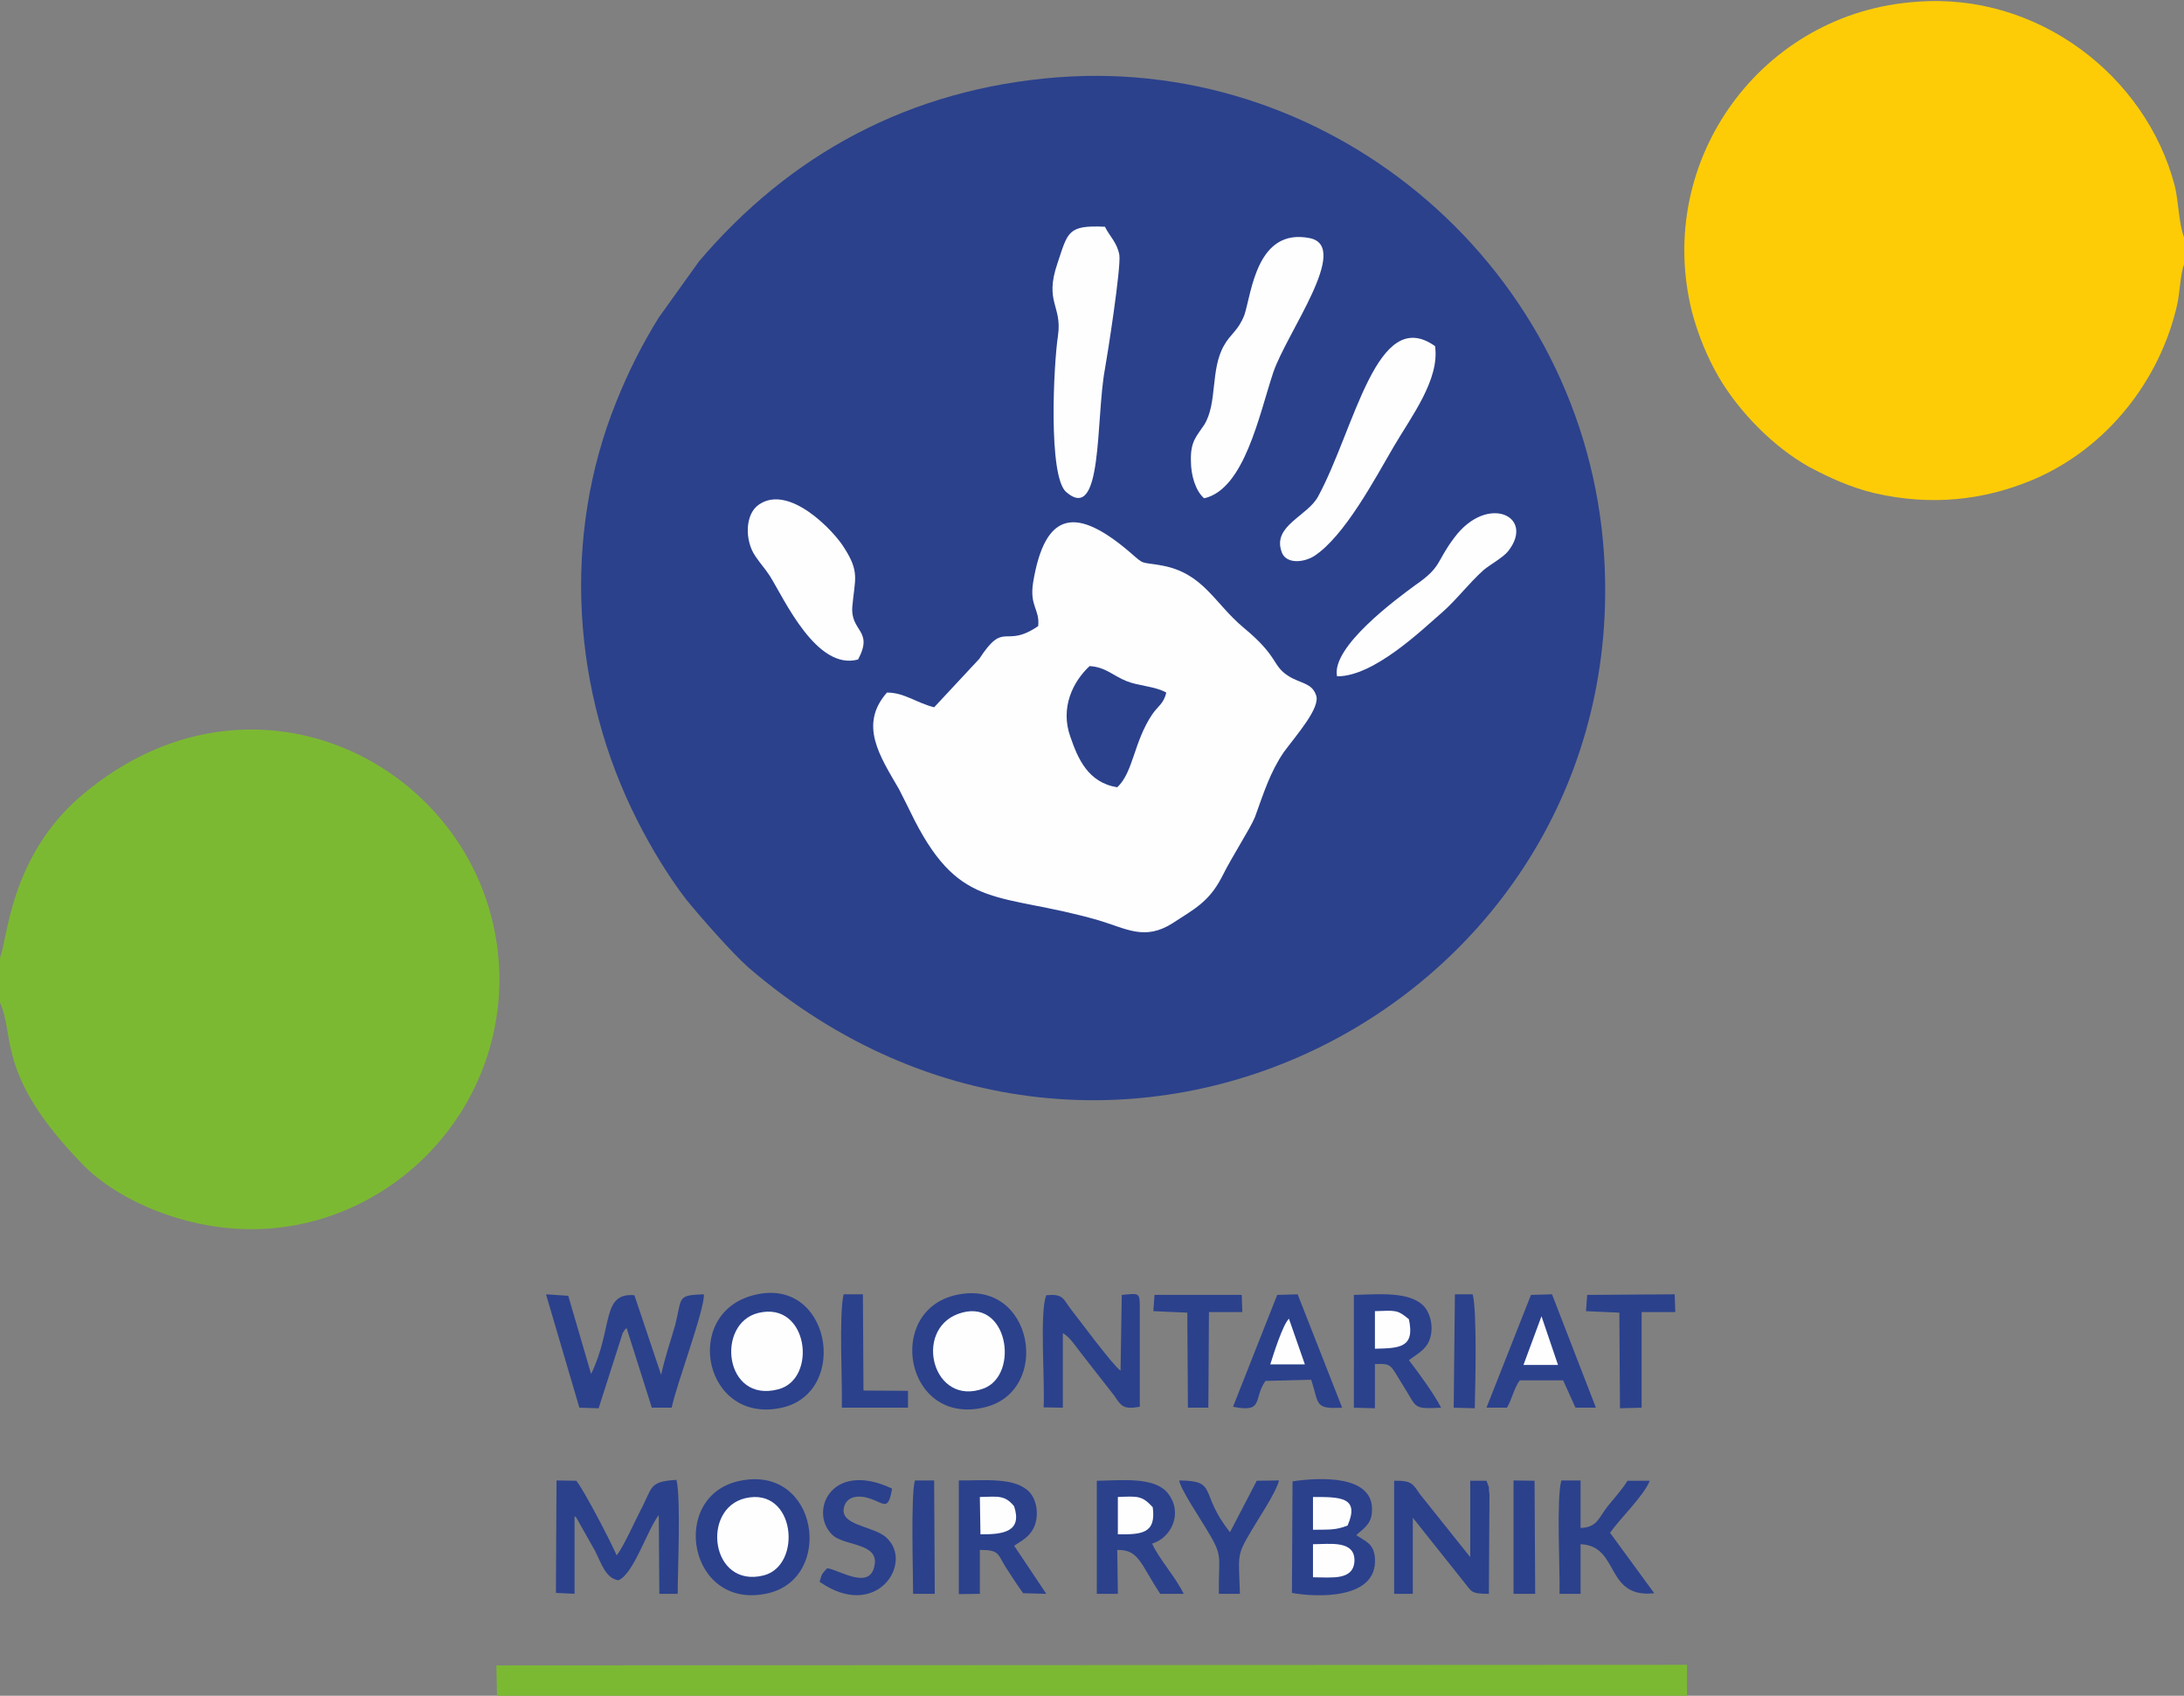 <?xml version="1.0" encoding="UTF-8" standalone="no"?>
<svg
   xmlns:dc="http://purl.org/dc/elements/1.1/"
   xmlns:cc="http://creativecommons.org/ns#"
   xmlns:rdf="http://www.w3.org/1999/02/22-rdf-syntax-ns#"
   xmlns:svg="http://www.w3.org/2000/svg"
   xmlns="http://www.w3.org/2000/svg"
   xmlns:sodipodi="http://sodipodi.sourceforge.net/DTD/sodipodi-0.dtd"
   xmlns:inkscape="http://www.inkscape.org/namespaces/inkscape"
   xml:space="preserve"
   width="274.545"
   height="213.128"
   version="1.1"
   style="clip-rule:evenodd;fill-rule:evenodd;image-rendering:optimizeQuality;shape-rendering:geometricPrecision;text-rendering:geometricPrecision"
   viewBox="0 0 7264.003 5639.012"
   id="svg106"
   sodipodi:docname="logo.svg"
   inkscape:version="1.0.2-2 (e86c870879, 2021-01-15)"><rect x="0" y="0" width="7264.003" height="5639.012" fill="#808080" stroke="none"/><sodipodi:namedview
   pagecolor="#ffffff"
   bordercolor="#666666"
   borderopacity="1"
   objecttolerance="10"
   gridtolerance="10"
   guidetolerance="10"
   inkscape:pageopacity="0"
   inkscape:pageshadow="2"
   inkscape:window-width="1440"
   inkscape:window-height="829"
   id="namedview108"
   showgrid="false"
   inkscape:zoom="2"
   inkscape:cx="174.37357"
   inkscape:cy="133.07277"
   inkscape:window-x="1912"
   inkscape:window-y="87"
   inkscape:window-maximized="1"
   inkscape:current-layer="svg106"
   inkscape:document-rotation="0" />
 <defs
   id="defs7">
  <style
   type="text/css"
   id="style2">
   <![CDATA[
    .fil0 {fill:#FEFEFE}
    .fil3 {fill:#FECC07}
    .fil2 {fill:#7CB932}
    .fil1 {fill:#2B418C}
   ]]>
  </style>
   <clipPath
   id="id0"
   style="clip-rule:nonzero">
    <path
   d="m 9211,20438 h 7264 V 14799 H 9211 Z"
   id="path4" />
   </clipPath>
 </defs>
 <g
   id="Warstwa_x0020_1"
   transform="translate(-9211,-14799)">
  
  <g
   id="_522399560">
   
   <path
   class="fil1"
   d="m 12730,15056 c -496,38 -894,259 -1194,612 l -134,187 c -54,87 -101,179 -142,282 -180,447 -147,963 72,1393 47,93 105,187 162,261 48,59 151,176 206,225 1205,1036 2943,115 2846,-1373 -62,-946 -892,-1657 -1816,-1587 z"
   id="path16" />
   <path
   class="fil2"
   d="m 9211,17983 v 150 c 51,113 -13,241 272,535 117,123 354,227 593,218 434,-16 794,-378 796,-828 0,-672 -788,-1122 -1387,-616 -243,205 -249,486 -274,541 z"
   id="path18" />
   <path
   class="fil3"
   d="m 16475,15678 v -90 c -18,-48 -18,-121 -31,-172 -96,-366 -457,-643 -858,-611 -513,34 -873,524 -748,1029 21,80 52,154 89,218 68,116 181,232 300,299 68,36 136,68 219,88 187,43 362,24 525,-44 249,-105 426,-334 482,-586 8,-38 10,-98 22,-131 z"
   id="path20"
   style="fill:#fecc07;fill-opacity:0.992" />
   <path
   class="fil0"
   d="m 12664,16881 c -113,77 -111,-22 -196,109 l -150,161 c -62,-16 -99,-49 -157,-49 -94,107 -24,211 40,321 18,35 35,70 53,106 155,300 282,236 610,330 94,28 154,69 247,10 70,-46 119,-69 162,-150 39,-78 95,-162 112,-203 30,-83 51,-150 96,-216 42,-57 124,-149 107,-190 -14,-40 -51,-38 -90,-62 -58,-36 -31,-63 -151,-162 -96,-80 -133,-180 -269,-206 -76,-14 -58,0 -107,-43 -177,-152 -284,-144 -324,100 -12,79 23,88 17,144 z"
   id="path22" />
   <polygon
   class="fil2"
   points="14822,20335 10862,20337 10864,20438 14822,20438 "
   id="polygon24" />
   <path
   class="fil0"
   d="m 13216,16456 c 134,-30 183,-278 230,-419 46,-134 258,-417 122,-446 -177,-36 -194,181 -218,255 -21,54 -46,62 -68,102 -46,80 -21,192 -66,264 -25,38 -46,54 -44,120 0,47 15,99 44,124 z"
   id="path26" />
   <path
   class="fil0"
   d="m 16475,15588 v -789 h -889 v 6 c 401,-32 762,245 858,611 13,51 13,124 31,172 z"
   id="path28"
   style="fill:#fefefe;fill-opacity:0" />
   <path
   class="fil0"
   d="m 12886,15553 c -125,-6 -123,18 -158,122 -44,129 16,140 2,239 -15,98 -33,469 27,521 123,107 98,-243 129,-409 8,-43 54,-337 48,-379 -7,-41 -33,-63 -48,-94 z"
   id="path30" />
   <path
   class="fil0"
   d="m 13984,15950 c -194,-138 -266,273 -389,500 -35,65 -151,97 -122,182 12,42 70,40 109,16 101,-66 202,-257 264,-363 59,-101 154,-224 138,-335 z"
   id="path32" />
   <path
   class="fil0"
   d="m 12065,16992 c 53,-99 -27,-91 -19,-178 8,-89 25,-112 -27,-193 -33,-55 -183,-214 -284,-144 -47,32 -47,120 -12,171 18,27 33,42 49,67 48,77 155,315 293,277 z"
   id="path34" />
   <path
   class="fil1"
   d="m 12392,19105 c -239,52 -171,437 93,374 226,-53 164,-430 -93,-374 z"
   id="path36" />
   <path
   class="fil1"
   d="m 11717,19106 c -241,62 -163,436 99,373 222,-55 156,-440 -99,-373 z"
   id="path38" />
   <path
   class="fil1"
   d="m 11673,19723 c -240,48 -173,436 93,374 220,-51 167,-427 -93,-374 z"
   id="path40" />
   <path
   class="fil0"
   d="m 13658,17048 c 124,1 287,-159 350,-213 48,-42 85,-93 138,-141 25,-20 64,-41 81,-62 92,-117 -70,-192 -179,-45 -62,82 -40,96 -130,158 -60,44 -280,205 -260,303 z"
   id="path42" />
   <path
   class="fil1"
   d="m 13508,20096 c 82,15 286,23 276,-116 -4,-48 -29,-54 -62,-76 19,-19 50,-34 52,-77 10,-126 -177,-115 -264,-102 z"
   id="path44" />
   <path
   class="fil1"
   d="m 11410,19371 -89,-265 c -111,-9 -70,109 -144,262 l -76,-260 -74,-5 111,377 64,2 80,-250 c 8,-12 6,-11 13,-17 l 84,265 h 66 c 16,-78 111,-329 107,-377 -91,3 -72,10 -95,101 -16,56 -35,110 -47,167 z"
   id="path46" />
   <path
   class="fil1"
   d="m 12927,17417 c 54,-51 54,-149 116,-242 18,-27 39,-36 47,-73 -37,-21 -93,-22 -132,-38 -45,-18 -70,-47 -123,-50 -54,50 -99,137 -64,235 25,72 58,152 156,168 z"
   id="path48" />
   <path
   class="fil1"
   d="m 11060,20096 62,3 v -258 c 2,2 4,2 6,5 l 62,110 c 20,39 35,92 78,98 51,-22 95,-166 134,-217 l 2,262 h 61 c 0,-80 11,-315 -4,-379 -94,6 -78,24 -121,104 -19,37 -56,120 -78,147 -21,-48 -105,-210 -134,-248 l -66,-1 z"
   id="path50" />
   <path
   class="fil1"
   d="m 13714,19480 70,2 v -147 c 60,-2 49,1 99,80 41,65 27,70 121,65 -20,-41 -76,-118 -107,-158 25,-19 56,-34 68,-66 15,-38 6,-84 -16,-111 -46,-53 -153,-42 -235,-40 z"
   id="path52" />
   <path
   class="fil1"
   d="m 12859,20099 h 70 l -2,-146 c 73,-1 77,47 143,146 h 78 c -27,-56 -83,-117 -105,-167 64,-19 105,-103 51,-169 -45,-54 -154,-41 -235,-40 z"
   id="path54" />
   <path
   class="fil1"
   d="m 12400,20100 70,-1 v -146 c 66,0 58,13 87,59 20,31 39,60 57,85 l 77,2 -107,-160 c 24,-16 53,-29 68,-66 14,-36 8,-83 -15,-110 -47,-54 -156,-40 -237,-41 z"
   id="path56" />
   <path
   class="fil1"
   d="m 13848,20099 h 62 v -253 l 168,211 c 29,35 23,42 85,42 l 2,-331 c -2,-10 -2,-15 -2,-24 l -8,-21 h -54 v 254 l -167,-209 c -24,-34 -26,-46 -86,-45 z"
   id="path58" />
   <path
   class="fil1"
   d="m 12938,19357 c -27,-19 -140,-173 -165,-204 -27,-36 -25,-52 -82,-47 -23,54 -4,291 -9,373 l 64,1 v -248 c 25,15 41,42 60,66 l 111,142 c 23,34 29,47 85,37 v -328 c 0,-54 -2,-49 -60,-44 z"
   id="path60" />
   <path
   class="fil1"
   d="m 14155,19480 h 68 c 16,-25 24,-67 43,-91 h 144 l 41,91 h 68 l -146,-377 -70,2 z"
   id="path62" />
   <path
   class="fil1"
   d="m 13312,19477 c 105,21 66,-27 108,-86 l 152,-4 c 27,82 10,98 103,93 l -148,-377 -68,2 z"
   id="path64" />
   <path
   class="fil1"
   d="m 14398,20099 h 70 v -165 c 131,5 80,181 245,163 l -147,-201 c 33,-47 114,-125 132,-173 h -74 c -16,27 -45,59 -66,85 -31,40 -35,70 -90,72 v -158 h -64 c -17,63 -4,294 -6,377 z"
   id="path66" />
   <path
   class="fil0"
   d="m 11690,19781 c -148,35 -115,300 60,257 131,-32 107,-296 -60,-257 z"
   id="path68" />
   <path
   class="fil0"
   d="m 12398,19168 c -150,55 -84,311 85,248 121,-46 80,-308 -85,-248 z"
   id="path70" />
   <path
   class="fil0"
   d="m 11733,19165 c -142,35 -113,301 66,254 132,-33 101,-295 -66,-254 z"
   id="path72" />
   <path
   class="fil1"
   d="m 11962,20014 c -19,21 -17,18 -25,45 189,132 315,-63 222,-147 -43,-40 -160,-39 -140,-104 11,-35 50,-39 91,-24 43,16 56,38 68,-35 -208,-98 -280,86 -194,158 44,33 149,25 136,96 -14,88 -121,14 -158,11 z"
   id="path74" />
   <path
   class="fil1"
   d="m 13265,20099 h 70 c -4,-131 -12,-125 37,-208 23,-40 83,-128 93,-169 l -74,1 -89,171 c -105,-131 -37,-171 -169,-172 4,28 68,124 89,159 60,98 41,87 43,218 z"
   id="path76" />
   <polygon
   class="fil1"
   points="14599,19482 14671,19480 14671,19162 14783,19162 14781,19103 14490,19105 14486,19159 14597,19164 "
   id="polygon78" />
   <polygon
   class="fil1"
   points="13162,19480 13230,19480 13232,19162 13343,19162 13341,19105 13051,19105 13047,19159 13160,19164 "
   id="polygon80" />
   <path
   class="fil1"
   d="m 12011,19480 h 220 v -56 l -148,-1 -2,-320 h -64 c -16,64 -4,292 -6,377 z"
   id="path82" />
   <path
   class="fil1"
   d="m 12248,20099 h 72 l -2,-377 h -64 c -14,51 -6,306 -6,377 z"
   id="path84" />
   <polygon
   class="fil1"
   points="14315,19723 14245,19722 14245,20099 14317,20099 "
   id="polygon86" />
   <path
   class="fil1"
   d="m 14046,19480 70,2 c 2,-71 8,-328 -7,-379 h -59 z"
   id="path88" />
   <path
   class="fil0"
   d="m 13578,20044 c 62,0 136,12 138,-56 0,-68 -82,-54 -138,-54 z"
   id="path90" />
   <path
   class="fil0"
   d="m 13784,19284 c 80,-2 134,-2 113,-98 -39,-33 -45,-29 -113,-27 z"
   id="path92" />
   <path
   class="fil0"
   d="m 12472,19901 c 75,1 140,-8 112,-93 -31,-39 -56,-32 -114,-31 z"
   id="path94" />
   <path
   class="fil0"
   d="m 12929,19901 c 79,1 128,-2 116,-90 -35,-38 -48,-37 -116,-34 z"
   id="path96" />
   <path
   class="fil0"
   d="m 13578,19886 c 54,-1 74,2 115,-14 42,-96 -26,-95 -115,-95 z"
   id="path98" />
   <path
   class="fil0"
   d="m 13436,19336 h 115 l -53,-152 c -21,21 -52,120 -62,152 z"
   id="path100" />
   <polygon
   class="fil0"
   points="14278,19338 14393,19338 14338,19176 "
   id="polygon102" />
  </g>
 </g>
</svg>
